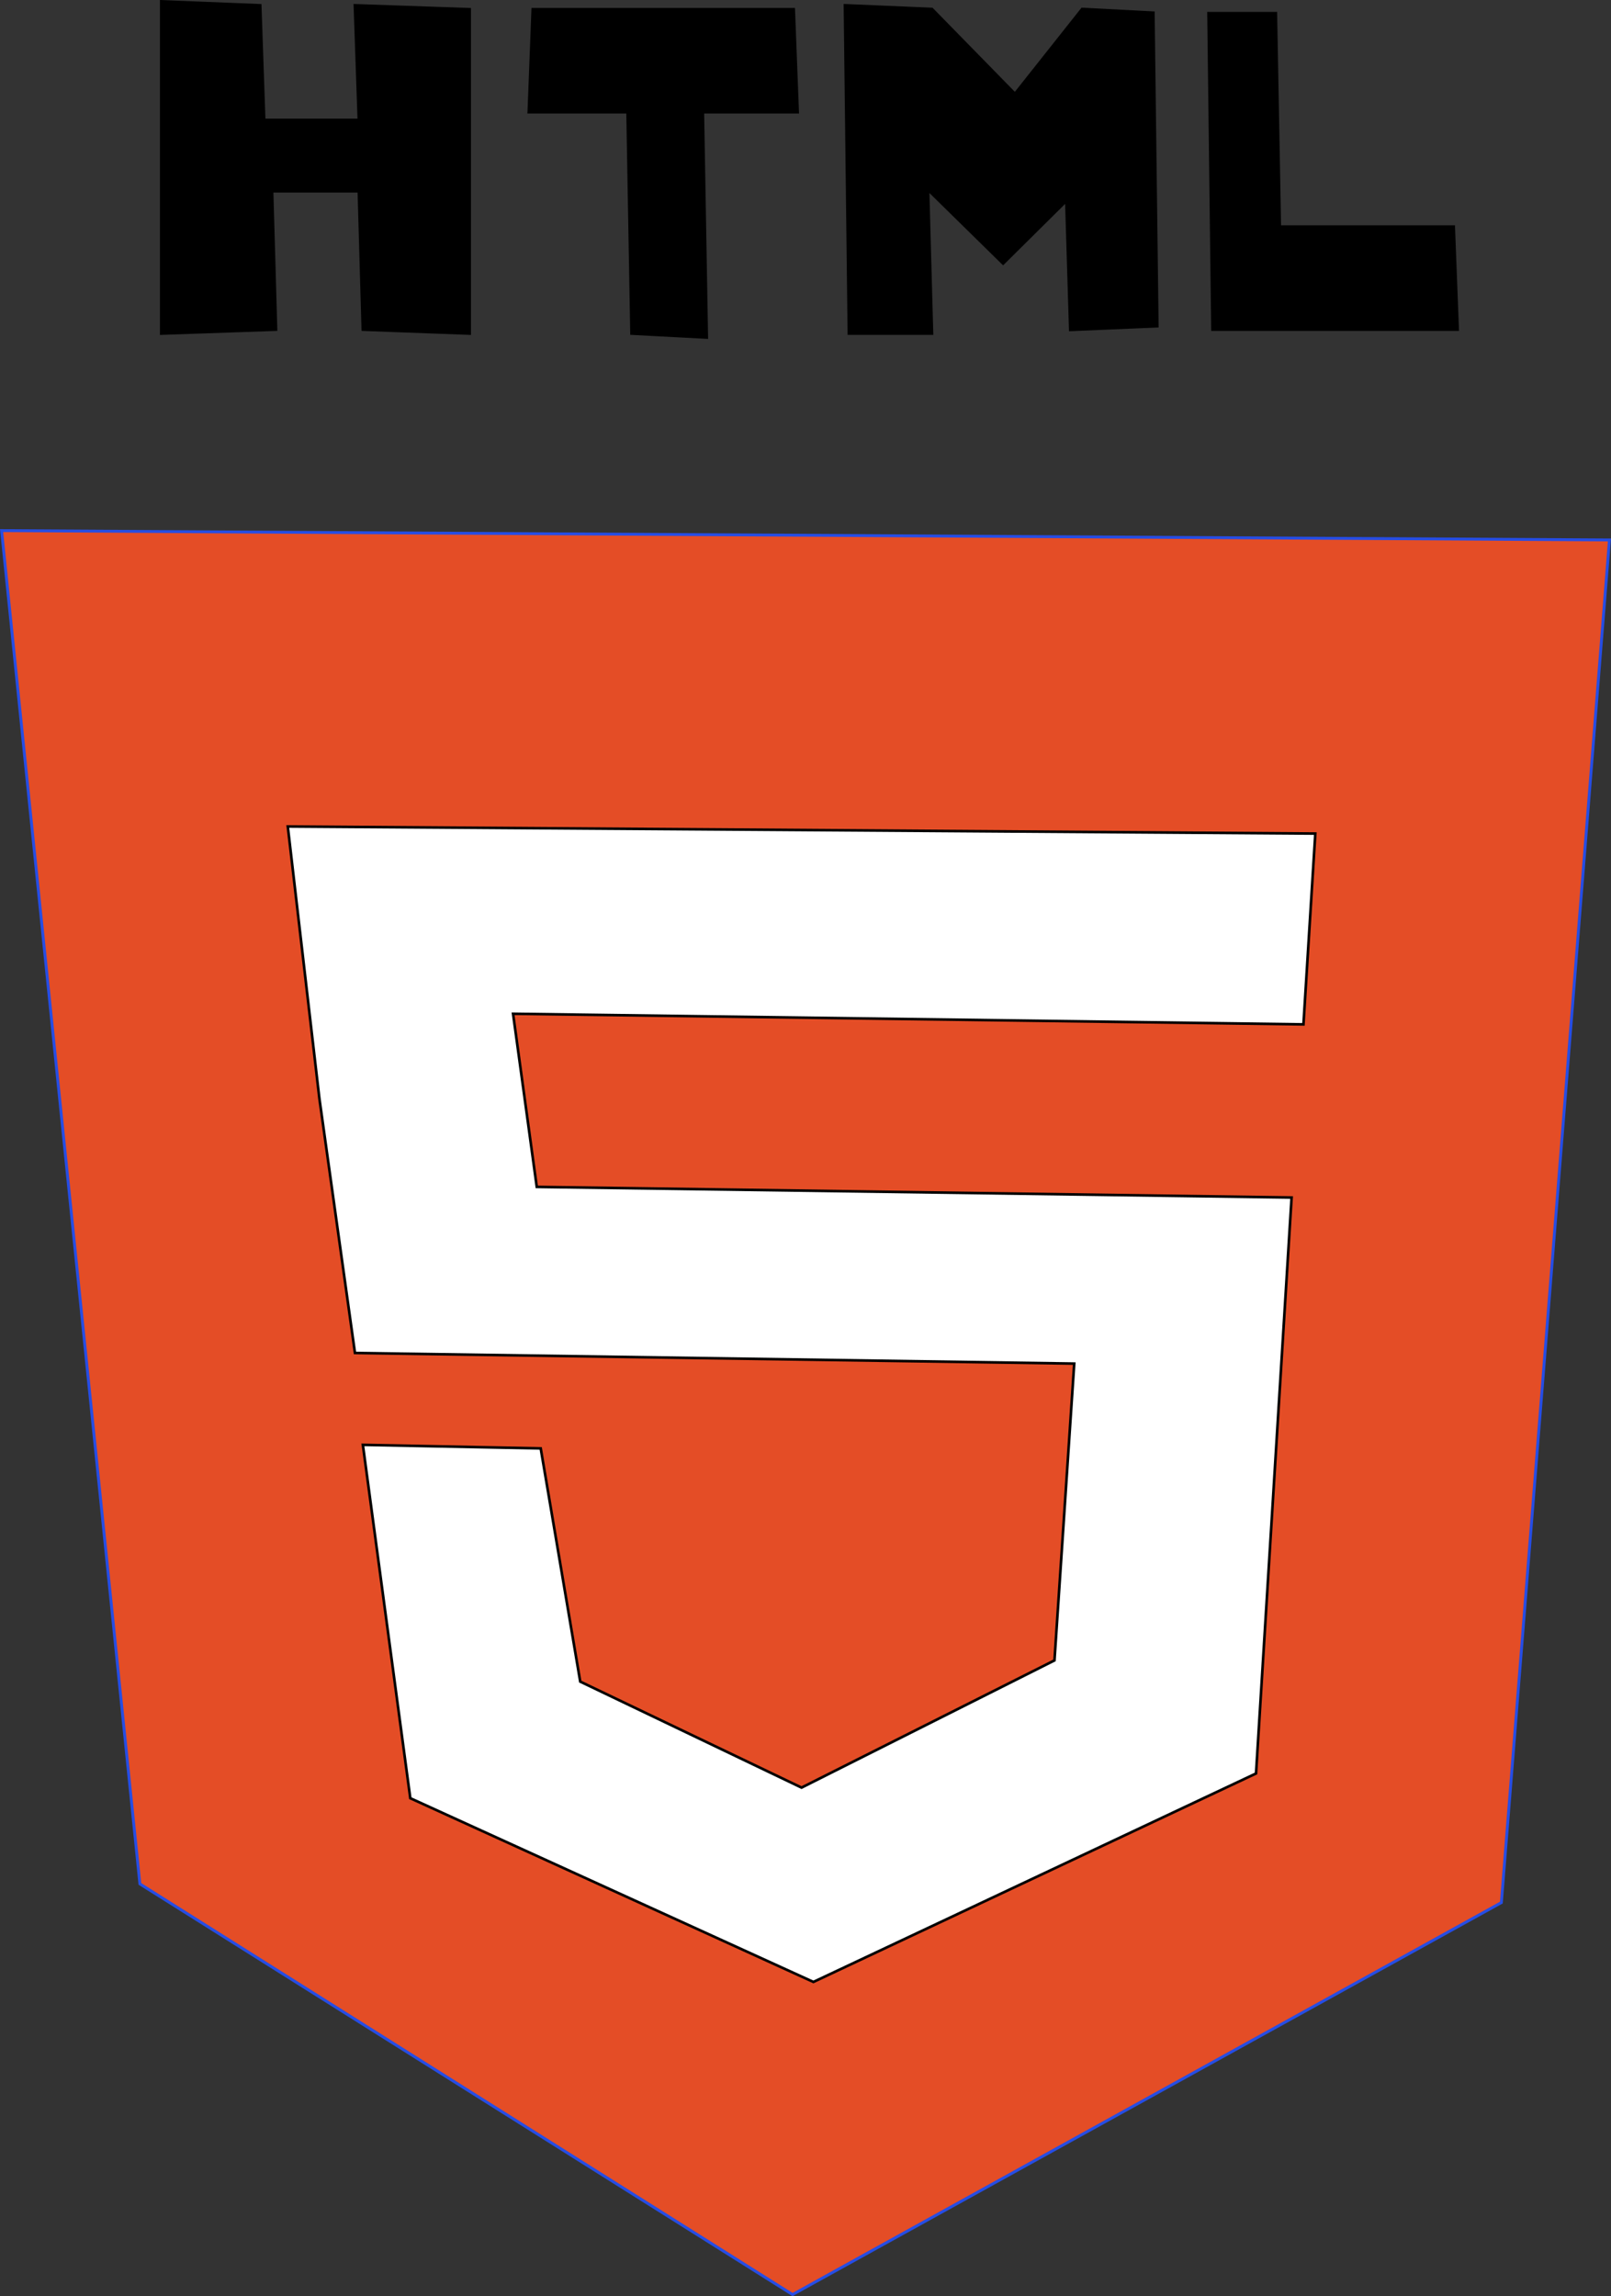 <?xml version="1.0" encoding="UTF-8" standalone="no"?>
<!-- Created with Inkscape (http://www.inkscape.org/) -->

<svg
   xmlns:dc="http://purl.org/dc/elements/1.1/"
   xmlns:cc="http://creativecommons.org/ns#"
   xmlns:rdf="http://www.w3.org/1999/02/22-rdf-syntax-ns#"
   xmlns:svg="http://www.w3.org/2000/svg"
   xmlns="http://www.w3.org/2000/svg"
   xmlns:sodipodi="http://sodipodi.sourceforge.net/DTD/sodipodi-0.dtd"
   xmlns:inkscape="http://www.inkscape.org/namespaces/inkscape"
   width="154.079mm"
   height="219.555mm"
   viewBox="0 0 154.079 219.555"
   version="1.1"
   id="svg4607"
   inkscape:version="0.92.3 (2405546, 2018-03-11)"
   sodipodi:docname="html5.svg">
  <rect x="0" y="0" width="154.079" height="219.555" fill="#333333" stroke="none"/>
  <defs
     id="defs4601" />
  <sodipodi:namedview
     id="base"
     pagecolor="#ffffff"
     bordercolor="#666666"
     borderopacity="1.0"
     inkscape:pageopacity="0.0"
     inkscape:pageshadow="2"
     inkscape:zoom="0.35"
     inkscape:cx="137.6203"
     inkscape:cy="392.3829"
     inkscape:document-units="mm"
     inkscape:current-layer="layer1"
     showgrid="false"
     inkscape:window-width="913"
     inkscape:window-height="742"
     inkscape:window-x="4013"
     inkscape:window-y="405"
     inkscape:window-maximized="0"
     fit-margin-top="0"
     fit-margin-left="0"
     fit-margin-right="0"
     fit-margin-bottom="0" />
  <g
     inkscape:label="Layer 1"
     inkscape:groupmode="layer"
     id="layer1"
     transform="translate(-28.038,-45.508)">
    <path
       style="fill:#e44d26;fill-opacity:1;stroke:#264de4;stroke-width:0.275px;stroke-linecap:butt;stroke-linejoin:miter;stroke-opacity:1"
       d="m 28.19,96.242 153.778,0.892 -10.335,130.288 -67.795,37.48 -62.421,-39.265 z"
       id="path3732"
       inkscape:connector-curvature="0"
       sodipodi:nodetypes="cccccc" />
    <path
       style="fill:#000000;fill-opacity:1;stroke:#000000;stroke-width:0.265px;stroke-linecap:butt;stroke-linejoin:miter;stroke-opacity:1"
       d="m 43.467,45.646 v 31.75 L 54.429,77.018 54.051,63.789 h 8.315 l 0.378,13.229 10.205,0.378 V 46.402 L 61.988,46.024 62.366,56.985 H 53.295 L 52.917,46.024 Z"
       id="path5173"
       inkscape:connector-curvature="0"
       sodipodi:nodetypes="ccccccccccccc" />
    <path
       style="fill:#000000;fill-opacity:1;stroke:#000000;stroke-width:0.265px;stroke-linecap:butt;stroke-linejoin:miter;stroke-opacity:1"
       d="m 78.997,46.402 h 24.946 l 0.378,9.827 h -9.071 l 0.378,21.545 -7.182,-0.378 -0.378,-21.167 h -9.449 z"
       id="path5175"
       inkscape:connector-curvature="0" />
    <path
       style="fill:#000000;fill-opacity:1;stroke:#000000;stroke-width:0.256px;stroke-linecap:butt;stroke-linejoin:miter;stroke-opacity:1"
       d="m 108.853,46.019 0.378,31.381 h 7.94 l -0.378,-13.751 7.184,7.052 6.049,-5.994 0.378,12.341 8.318,-0.353 -0.378,-29.971 -6.806,-0.353 -6.428,8.11 -7.94,-8.11 z"
       id="path5177"
       inkscape:connector-curvature="0" />
    <path
       style="fill:#000000;fill-opacity:1;stroke:#000000;stroke-width:0.26px;stroke-linecap:butt;stroke-linejoin:miter;stroke-opacity:1"
       d="m 143.629,46.777 0.378,30.243 h 23.439 l -0.378,-9.838 h -16.634 l -0.378,-20.405 z"
       id="path5179"
       inkscape:connector-curvature="0"
       sodipodi:nodetypes="ccccccc" />
    <path
       style="fill:#ffffff;stroke:#000000;stroke-width:0.25px;stroke-linecap:butt;stroke-linejoin:miter;stroke-opacity:1"
       d="m 58.586,150.548 3.402,24.326 68.792,1.014 -1.89,28.38 -24.19,12.163 -21.167,-10.136 -3.78,-22.298 -17.009,-0.338 4.536,33.785 38.554,17.568 42.333,-19.933 3.402,-55.07 -72.193,-1.014 -2.268,-16.555 75.595,1.014 1.134,-18.244 -98.274,-0.676 z"
       id="path5181"
       inkscape:connector-curvature="0"
       sodipodi:nodetypes="cccccccccccccccccc" />
  </g>
</svg>
